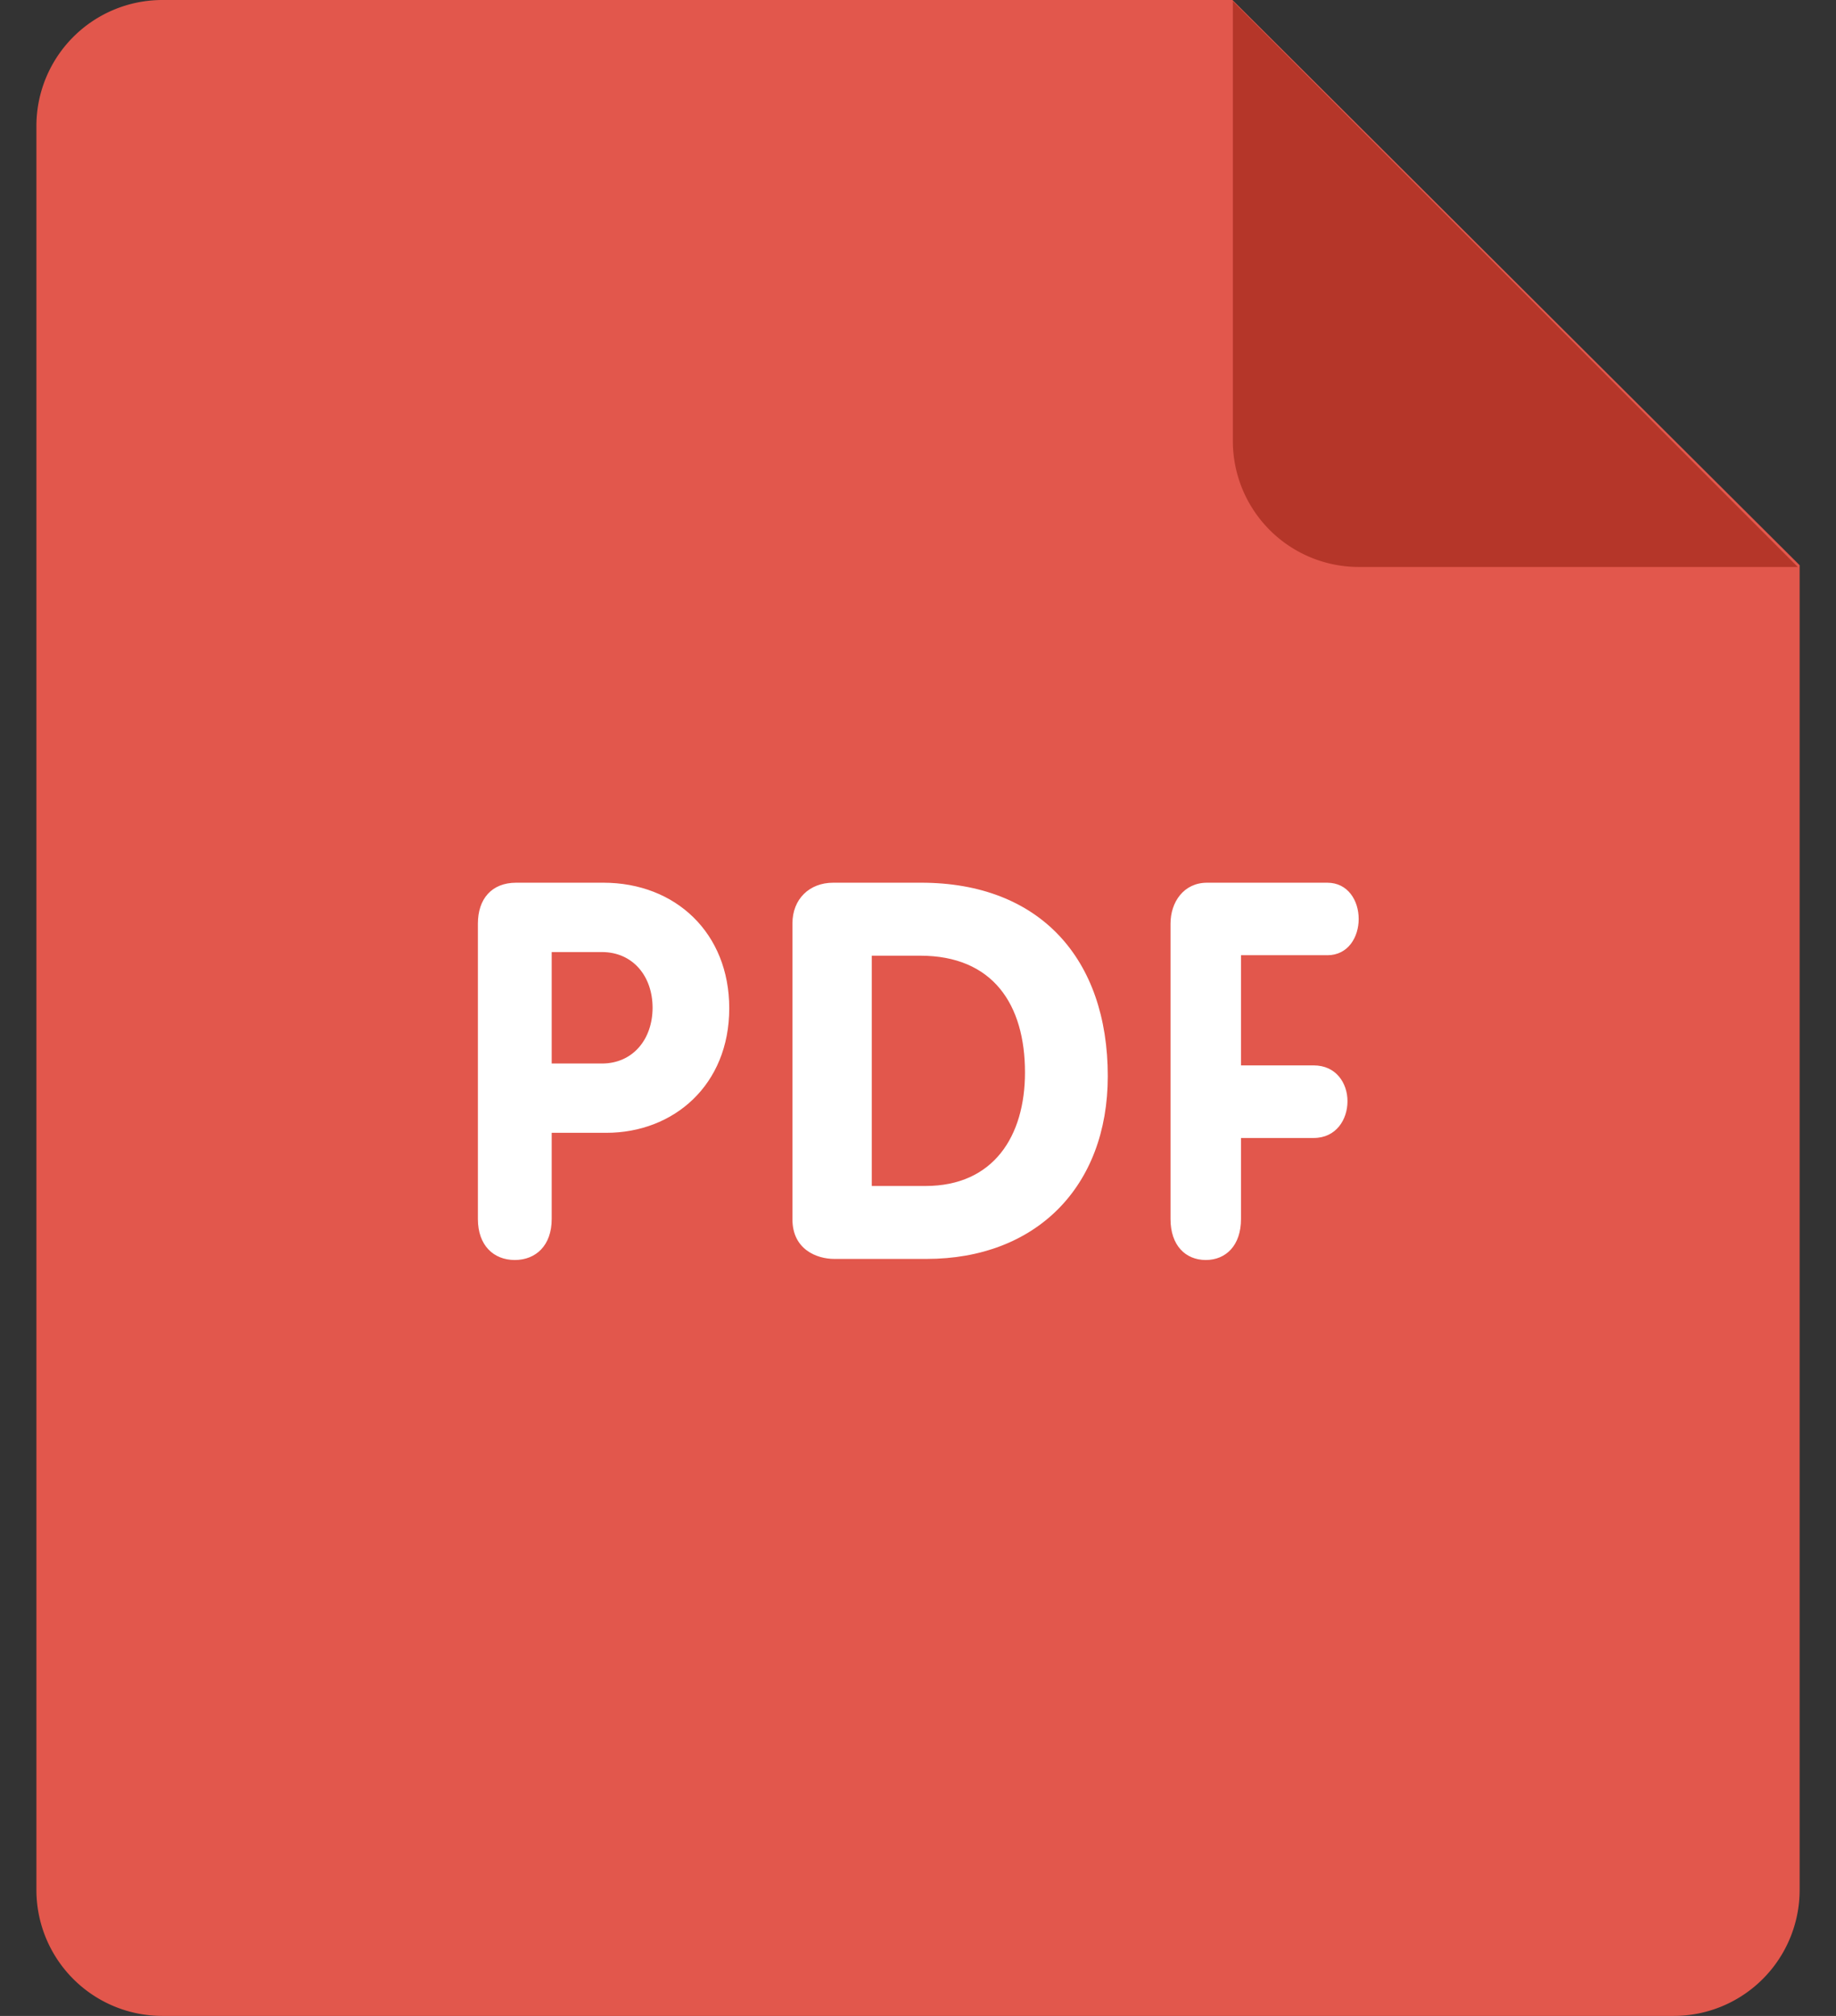<svg width="41" height="45" fill="none" xmlns="http://www.w3.org/2000/svg"><rect width="100%" height="100%" fill="#333333" stroke="none"/><path d="M3.626 0h23.896l12.666 12.617v29.57A2.813 2.813 0 0137.376 45H3.626a2.813 2.813 0 01-2.813-2.813V2.813A2.813 2.813 0 013.626 0z" fill="#E2574C"/><path d="M40.147 12.656h-9.803a2.813 2.813 0 01-2.813-2.812V.028l12.616 12.628z" fill="#B53629"/><path d="M29.64 21.323c.47 0 .701-.41.701-.809 0-.412-.24-.81-.702-.81h-2.683c-.524 0-.817.435-.817.914v6.594c0 .588.335.914.788.914.45 0 .786-.326.786-.914v-1.81h1.623c.503 0 .755-.412.755-.821 0-.4-.252-.799-.755-.799h-1.623v-2.46h1.926zm-9.07-1.619h-1.963c-.533 0-.911.366-.911.909v6.605c0 .673.544.884.934.884h2.06c2.438 0 4.048-1.604 4.048-4.08 0-2.62-1.517-4.318-4.168-4.318zm.095 6.77h-1.197v-5.141h1.079c1.632 0 2.342 1.095 2.342 2.607 0 1.415-.697 2.534-2.224 2.534zm-7.192-6.77h-1.945c-.55 0-.856.363-.856.914v6.594c0 .588.351.914.824.914.472 0 .824-.326.824-.914v-1.925h1.219c1.505 0 2.746-1.066 2.746-2.78 0-1.678-1.197-2.803-2.812-2.803zm-.032 4.036H12.32v-2.488h1.12c.693 0 1.133.54 1.133 1.245-.002.703-.44 1.243-1.132 1.243z" fill="#fff"/></svg>